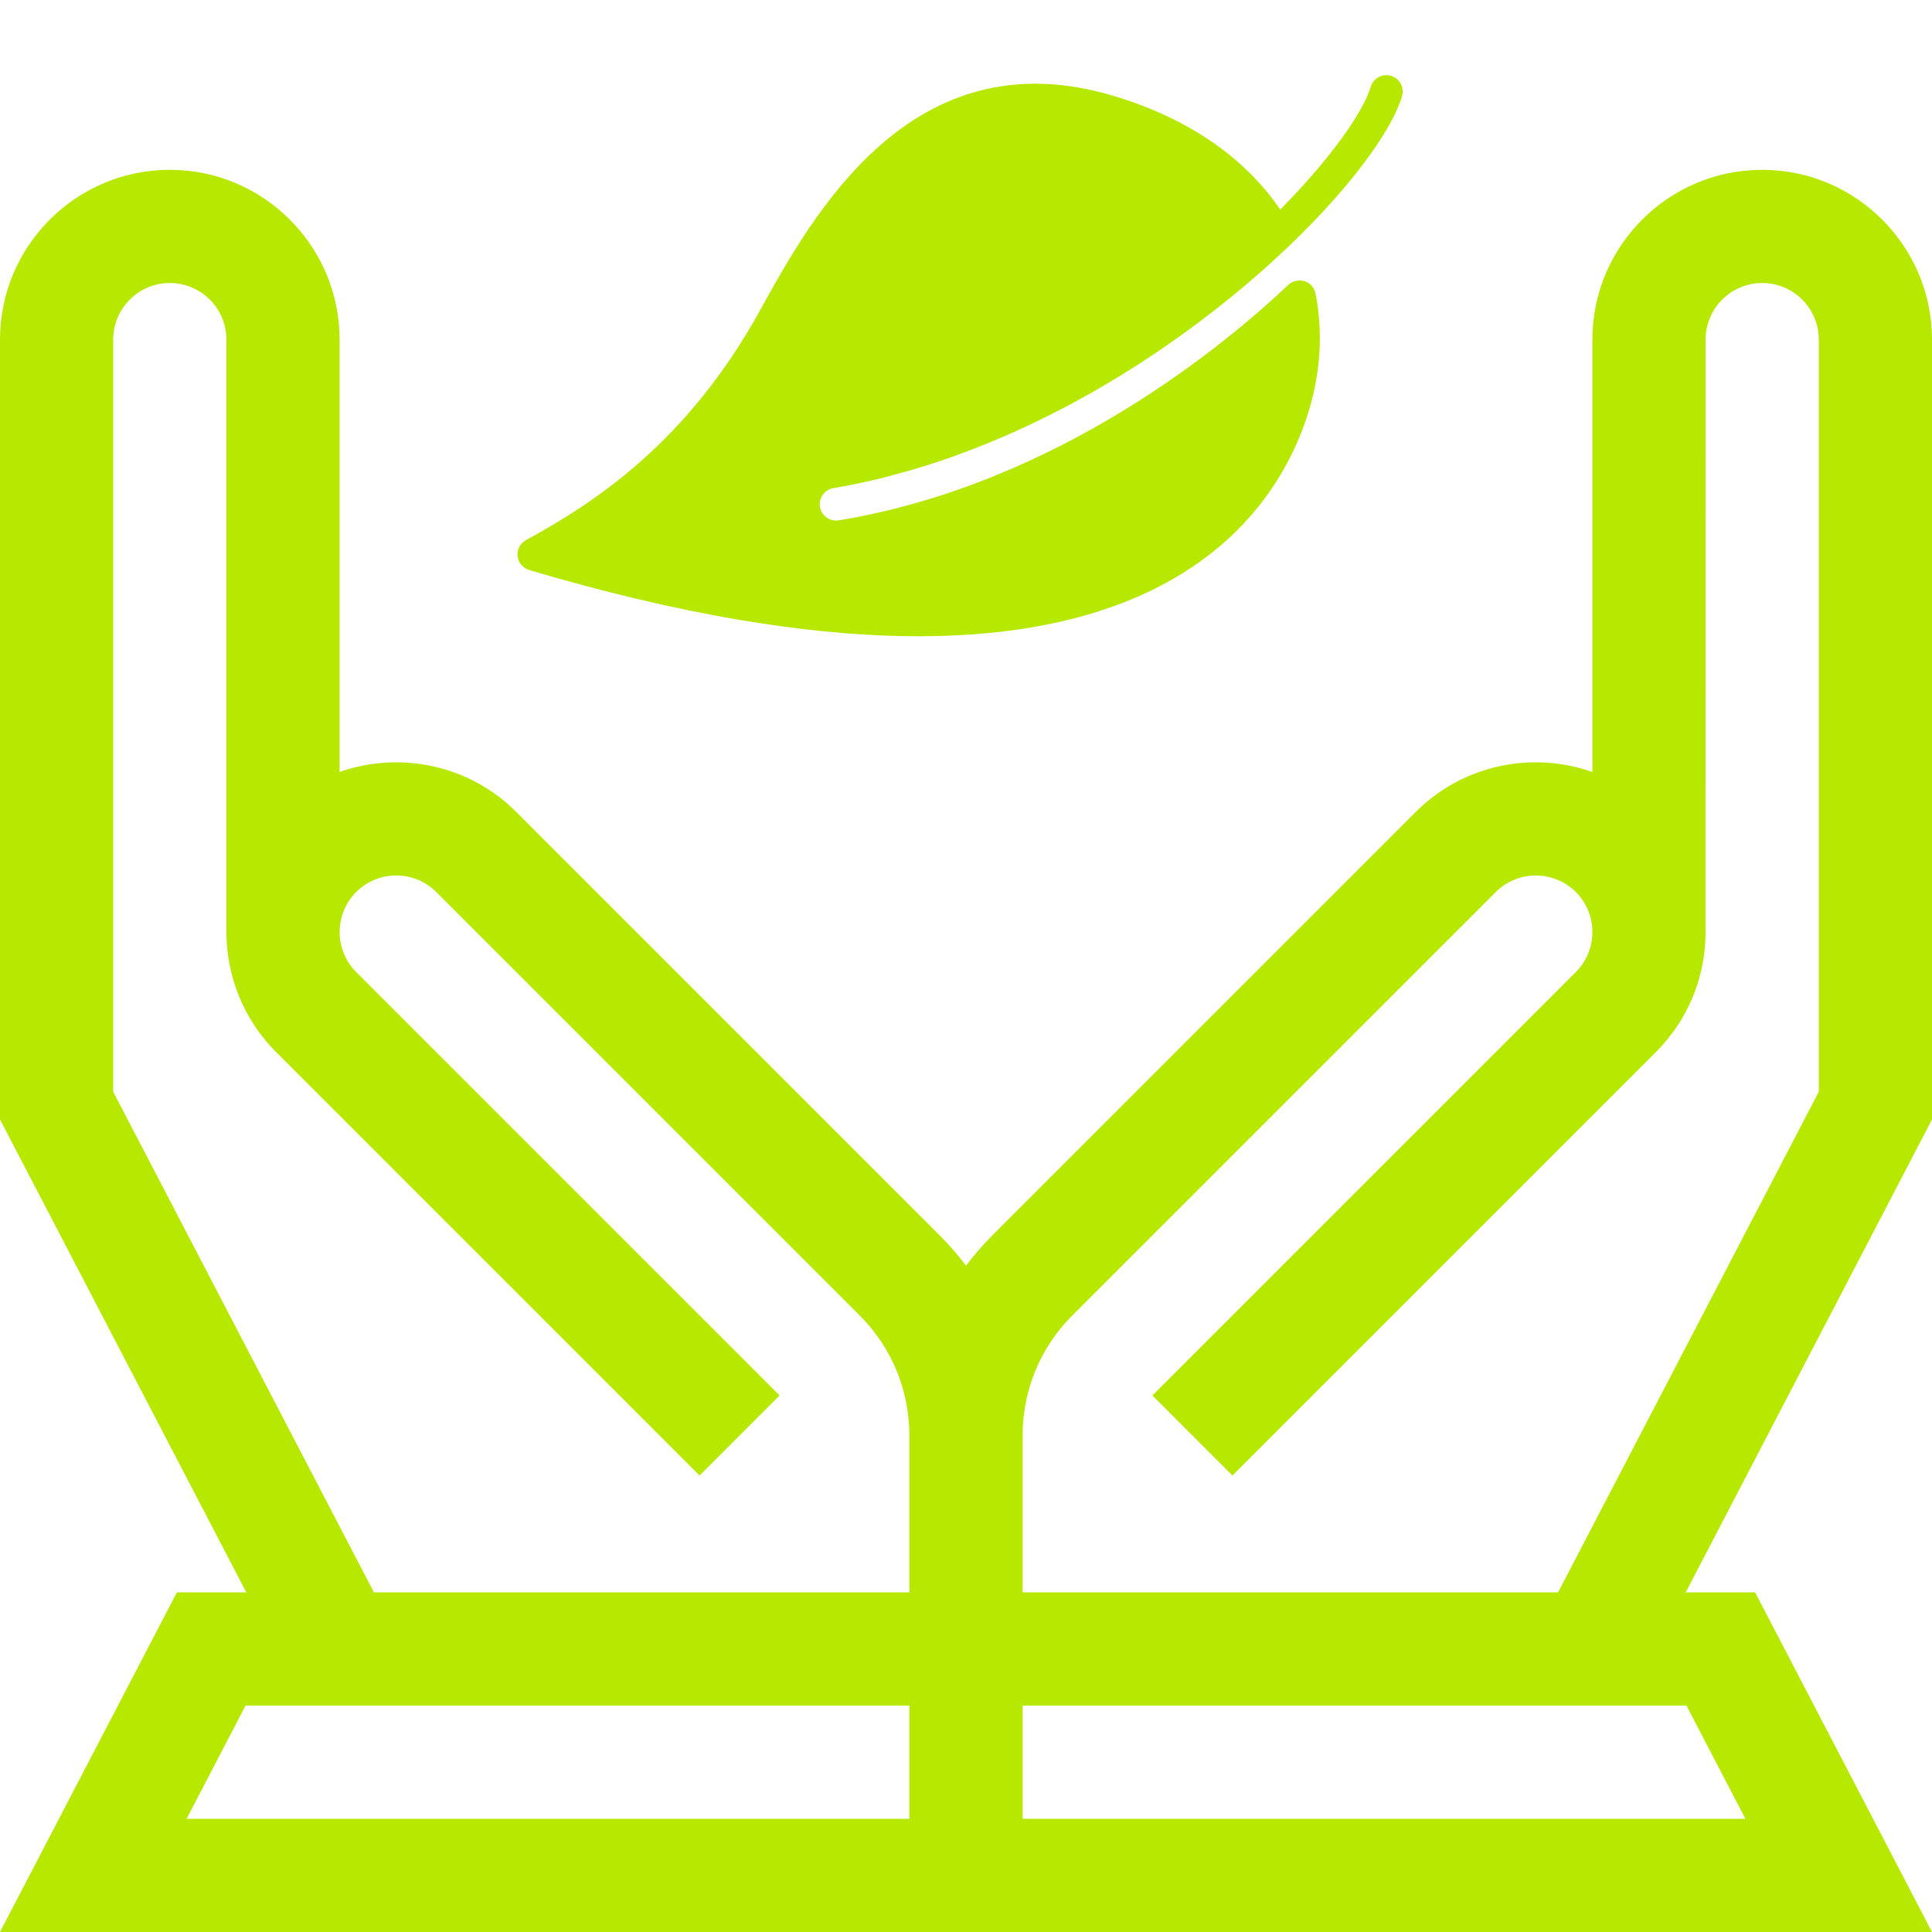 <?xml version="1.0" encoding="UTF-8"?> <svg xmlns="http://www.w3.org/2000/svg" width="96" height="96" viewBox="0 0 96 96" fill="none"> <g clip-path="url(#clip0)"> <path d="M0 96H96L87.211 79.125H83.761L96 55.626V16.875C96 12.223 92.215 8.438 87.562 8.438C82.91 8.438 79.125 12.223 79.125 16.875V38.359C76.156 37.314 72.716 37.976 70.346 40.346L49.298 61.394C48.827 61.866 48.395 62.367 48 62.891C47.605 62.367 47.173 61.866 46.701 61.394L25.654 40.346C23.284 37.977 19.844 37.314 16.875 38.359V16.875C16.875 12.223 13.09 8.438 8.437 8.438C3.785 8.438 0 12.223 0 16.875V55.626L12.239 79.125H8.789L0 96ZM86.728 90.375H50.812V84.75H83.799L86.728 90.375ZM53.276 65.371L74.324 44.324C75.421 43.227 77.205 43.227 78.301 44.324C78.832 44.855 79.125 45.561 79.125 46.313C79.125 47.064 78.832 47.77 78.301 48.301L57.262 69.34L61.239 73.318L82.278 52.279C83.85 50.707 84.723 48.625 84.747 46.406C84.75 46.406 84.75 16.875 84.75 16.875C84.75 15.324 86.011 14.062 87.562 14.062C89.113 14.062 90.375 15.324 90.375 16.875V54.249L77.419 79.125H50.812V71.344C50.812 69.081 51.688 66.96 53.276 65.371ZM5.625 54.249V16.875C5.625 15.324 6.887 14.062 8.437 14.062C9.988 14.062 11.25 15.324 11.25 16.875V46.406C11.28 48.535 12.1 50.657 13.721 52.279L34.761 73.318L38.738 69.34L17.699 48.301C16.602 47.205 16.602 45.42 17.699 44.324C18.796 43.227 20.58 43.227 21.677 44.324L42.724 65.371C44.312 66.96 45.187 69.081 45.187 71.344V79.125H18.581L5.625 54.249ZM12.201 84.75H45.187V90.375H9.272L12.201 84.75Z" fill="#B6E800"></path> <g clip-path="url(#clip1)"> <path d="M25.719 27.631C25.753 27.958 25.981 28.232 26.296 28.325C56.494 37.271 63.462 25.721 65.056 20.34C65.629 18.404 65.735 16.468 65.37 14.588C65.314 14.297 65.103 14.06 64.821 13.97C64.551 13.898 64.23 13.949 64.015 14.154C60.933 17.074 52.583 24.06 41.68 25.856C41.234 25.927 40.814 25.628 40.743 25.189C40.671 24.746 40.971 24.327 41.413 24.255C42.235 24.119 43.038 23.944 43.832 23.751C44.135 23.676 44.433 23.59 44.733 23.508C45.184 23.385 45.632 23.255 46.074 23.115C46.512 22.977 46.948 22.832 47.379 22.679C47.514 22.631 47.644 22.579 47.777 22.529C59.362 18.269 68.502 8.705 69.665 4.778C69.793 4.348 69.547 3.896 69.118 3.769C68.688 3.642 68.236 3.887 68.109 4.317C67.737 5.571 66.13 7.861 63.615 10.415C61.836 7.801 58.981 5.845 55.285 4.75C45.292 1.79 40.383 10.678 37.746 15.455C34.197 21.882 29.678 24.913 26.139 26.835C25.849 26.991 25.685 27.305 25.719 27.631Z" fill="#B6E800"></path> </g> </g> <defs> <clipPath id="clip0"> <rect width="96" height="96" fill="white"></rect> </clipPath> <clipPath id="clip1"> <rect width="35.707" height="35.707" fill="white" transform="translate(59.754 38.236) rotate(-163.5)"></rect> </clipPath> </defs> </svg> 